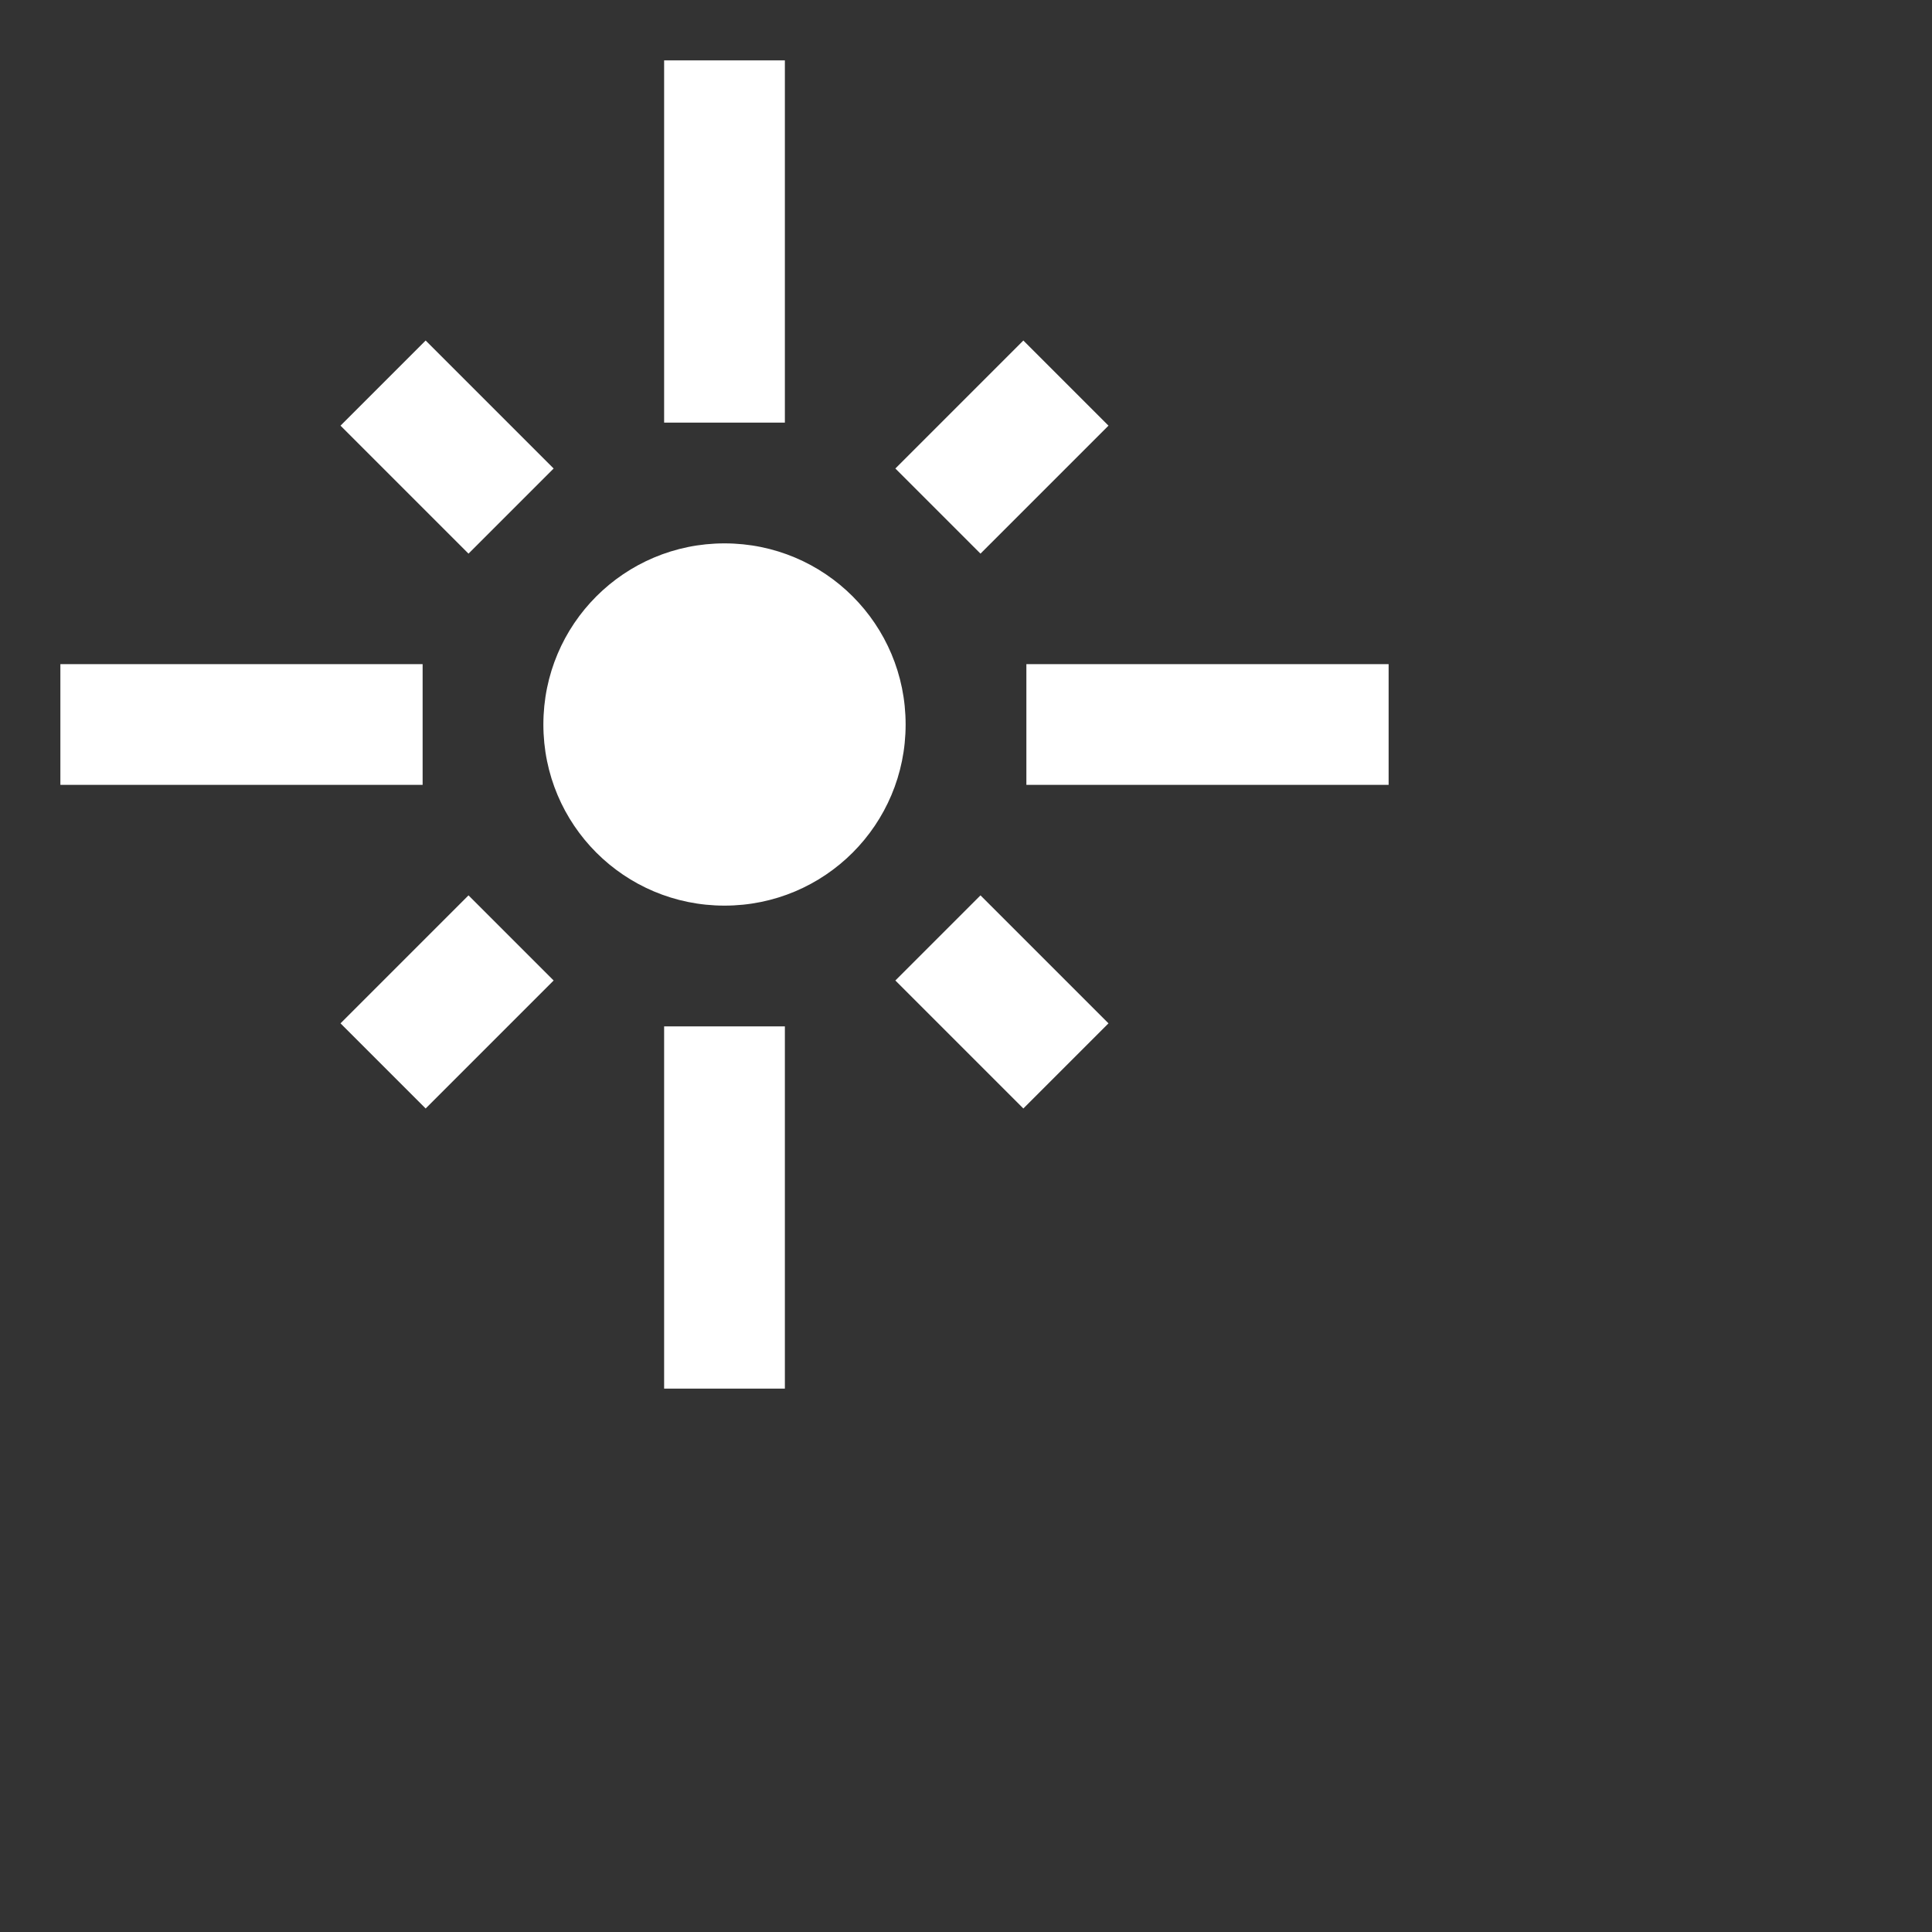 <?xml version="1.0" encoding="iso-8859-1"?>
<svg version="1.1" id="Layer_1" xmlns="http://www.w3.org/2000/svg" focusable="false" viewBox="0 0 32 32" data-testid="FlareIcon">
    <rect x="0" y="0" width="32" height="32" fill="#333333" stroke="none"/>
    <path fill="#fff" d="M7 11H1v2h6v-2zm2.17-3.24L7.05 5.64 5.64 7.05l2.12 2.12 1.41-1.41zM13 1h-2v6h2V1zm5.36 6.05-1.41-1.41-2.12 2.12 1.41 1.41 2.12-2.12zM17 11v2h6v-2h-6zm-5-2c-1.66 0-3 1.34-3 3s1.34 3 3 3 3-1.34 3-3-1.34-3-3-3zm2.83 7.24 2.12 2.12 1.41-1.41-2.12-2.12-1.41 1.41zm-9.19.71 1.41 1.41 2.12-2.12-1.41-1.41-2.12 2.12zM11 23h2v-6h-2v6z" />
</svg>